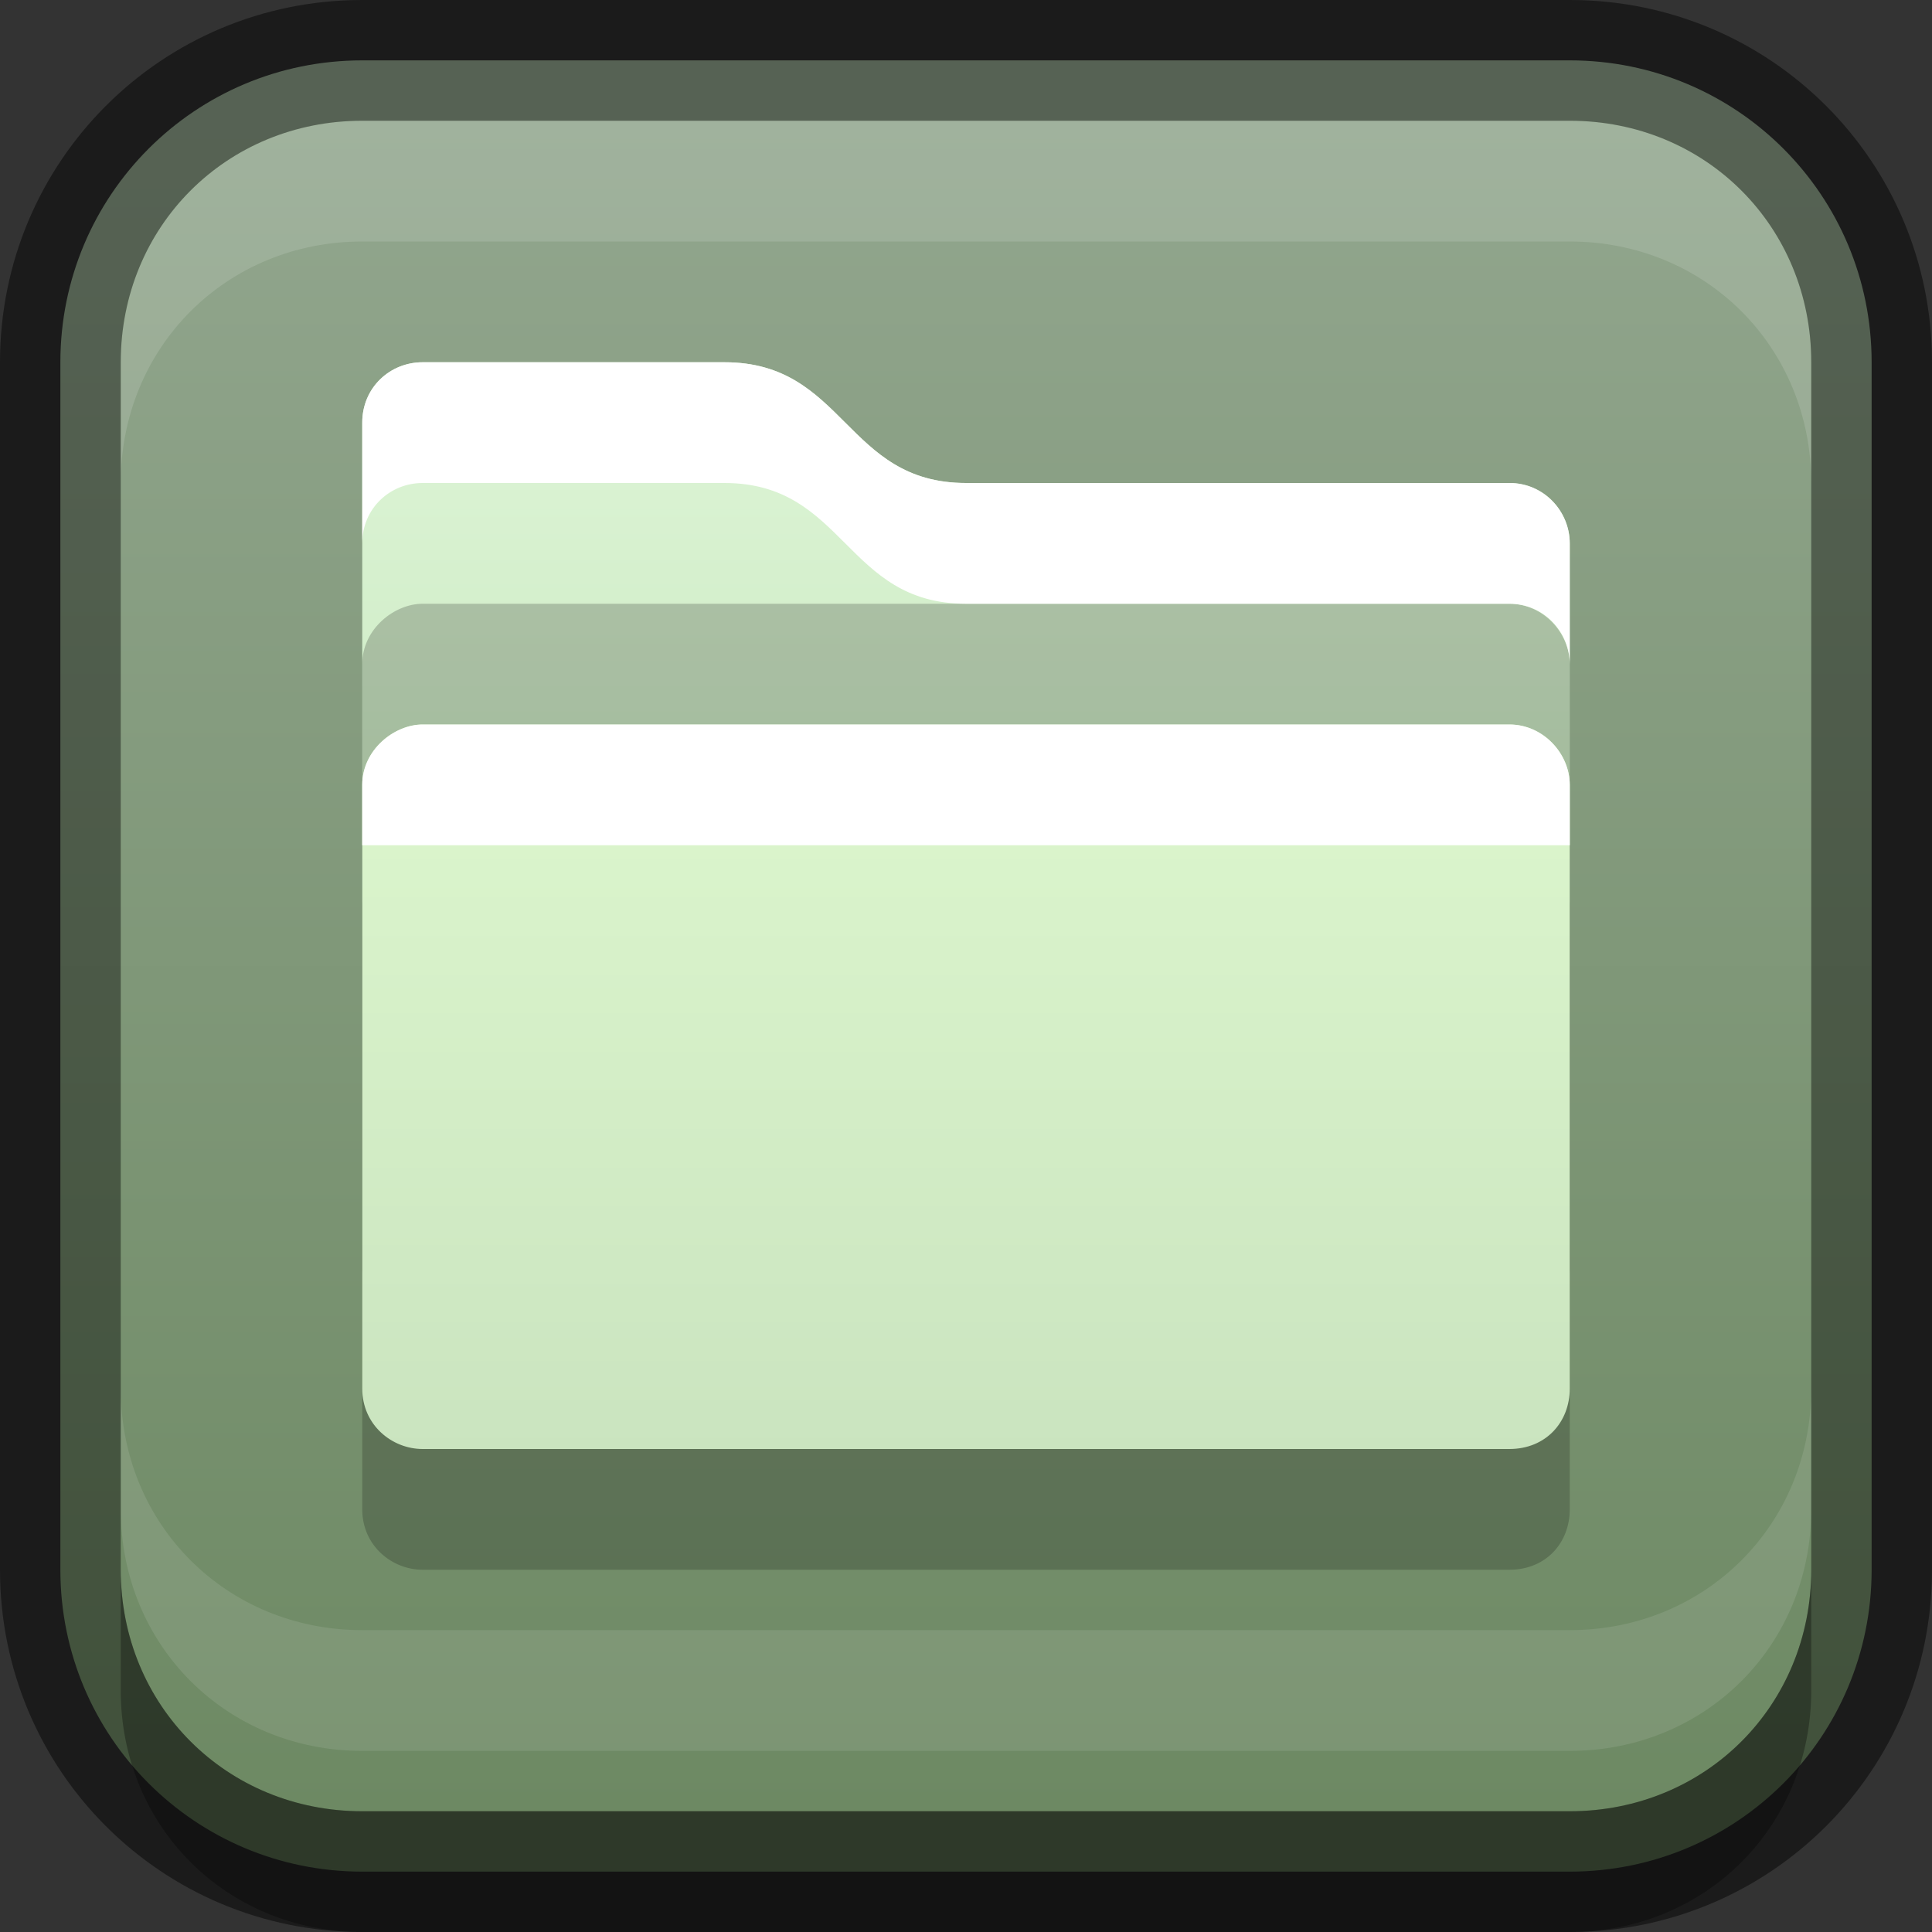 <?xml version="1.0" encoding="UTF-8" standalone="no"?>
<!-- Created with Inkscape (http://www.inkscape.org/) -->
<svg id="svg3605" xmlns:rdf="http://www.w3.org/1999/02/22-rdf-syntax-ns#" xmlns="http://www.w3.org/2000/svg" height="16" viewBox="0 0 16 16" width="16" version="1.1" xmlns:cc="http://creativecommons.org/ns#" xmlns:xlink="http://www.w3.org/1999/xlink" xmlns:dc="http://purl.org/dc/elements/1.1/">
 <rect x="0" y="0" width="16" height="16" fill="#333333" stroke="none"/>
 <defs id="defs3607">
  <linearGradient id="linearGradient4112" x1="417" gradientUnits="userSpaceOnUse" y1="148" gradientTransform="matrix(0,-1,1,0,-140,432)" x2="431" y2="148">
   <stop id="stop3864-8-6-2" style="stop-color:#6d8963" offset="0"/>
   <stop id="stop3866-9-1-4" style="stop-color:#92a68e" offset="1"/>
  </linearGradient>
  <linearGradient id="linearGradient4287" y2="1060.8" gradientUnits="userSpaceOnUse" x2="441.74" gradientTransform="matrix(.725 0 0 .725 -311.54 -755.72)" y1="1047.1" x1="441.74">
   <stop id="stop3947" style="stop-color:#e5ffd4" offset="0"/>
   <stop id="stop3949" style="stop-color:#c6e0bc" offset="1"/>
  </linearGradient>
  <linearGradient id="linearGradient4291" y2="1060" gradientUnits="userSpaceOnUse" x2="444" gradientTransform="matrix(-.725 0 0 .725 326.28 -757.01)" y1="1044" x1="444">
   <stop id="stop3941" style="stop-color:#edfee6" offset="0"/>
   <stop id="stop3943" style="stop-color:#b6ddad" offset="1"/>
  </linearGradient>
 </defs>
 <path id="path4270" style="color:#bebebe;opacity:.1" d="m3 0c-1.662 0-3 1.338-3 3v10c0 1.662 1.338 3 3 3h10c1.662 0 3-1.338 3-3v-10c0-1.662-1.338-3-3-3z"/>
 <path id="path4202" style="color:#bebebe;fill:url(#linearGradient4112)" d="m3 0.5c-1.384 0-2.5 1.116-2.5 2.5v10c0 1.384 1.116 2.5 2.5 2.5h10c1.384 0 2.5-1.116 2.5-2.5v-10c0-1.384-1.116-2.5-2.5-2.5h-10z"/>
 <path id="rect3896" style="color:#bebebe;opacity:0.13;fill:#fff" d="m3 1c-1.125 0-2 0.875-2 2v1c0-1.125 0.875-2 2-2h10c1.125 0 2 0.875 2 2v-1c0-1.125-0.875-2-2-2h-10z"/>
 <path id="path4087" style="color:#bebebe;opacity:.3" d="m13 16c1.125 0 2-0.875 2-2v-1c0 1.125-0.875 2-2 2h-10c-1.125 0-2-0.875-2-2v1c0 1.125 0.875 2 2 2h10z"/>
 <path id="path4304" style="color:#bebebe;opacity:.1;fill:#fff" d="m3 14.5c-1.125 0-2-0.875-2-2v-1c0 1.125 0.875 2 2 2h10c1.125 0 2-0.875 2-2v1c0 1.125-0.875 2-2 2h-10z"/>
 <path id="rect4095" style="color:#bebebe;opacity:0.41" d="m3 0c-1.662 0-3 1.338-3 3v10c0 1.662 1.338 3 3 3h10c1.662 0 3-1.338 3-3v-10c0-1.662-1.338-3-3-3h-10zm0 1h10c1.125 0 2 0.875 2 2v10c0 1.125-0.875 2-2 2h-10c-1.125 0-2-0.875-2-2v-10c0-1.125 0.875-2 2-2z"/>
 <path id="path4190" d="m3.5 7c-0.233 0-0.5 0.208-0.5 0.5v5c0 0.301 0.246 0.5 0.5 0.5h9c0.305 0 0.5-0.225 0.5-0.5v-5c0-0.258-0.219-0.5-0.5-0.5z" style="opacity:.2;color:#000000;text-indent:0;block-progression:tb;text-decoration-line:none;text-transform:none"/>
 <path id="path4289" style="color:#000000;text-indent:0;block-progression:tb;text-decoration-line:none;text-transform:none;fill:url(#linearGradient4291)" d="m3 3.5v3.5h10v-2.5c0-0.263-0.211-0.5-0.5-0.5h-4.5c-1 0-1-1-2-1h-2.5c-0.271 0-0.5 0.21-0.5 0.5z"/>
 <path id="path4186" d="m3.5 5c-0.233 0-0.5 0.208-0.5 0.5v5c0 0.301 0.246 0.5 0.5 0.5h9c0.305 0 0.5-0.225 0.5-0.5v-5c0-0.258-0.219-0.5-0.5-0.5z" style="opacity:.2;color:#000000;text-indent:0;block-progression:tb;text-decoration-line:none;text-transform:none"/>
 <path id="path4285" style="color:#000000;text-indent:0;block-progression:tb;text-decoration-line:none;text-transform:none;fill:url(#linearGradient4287)" d="m3.5 6c-0.233 0-0.5 0.208-0.5 0.5v5c0 0.301 0.246 0.5 0.5 0.5h9c0.305 0 0.5-0.225 0.5-0.5v-5c0-0.258-0.219-0.5-0.5-0.5z"/>
 <path id="rect3369" d="m3.5 6c-0.233 0-0.5 0.208-0.5 0.5v0.5h10v-0.5c0-0.258-0.219-0.5-0.5-0.5h-9z" style="fill:#fff"/>
 <path id="path4181" d="m3.5 3c-0.271 0-0.5 0.21-0.5 0.5v1c0-0.289 0.229-0.5 0.5-0.5h2.5c1 0 1 1 2 1h4.5c0.289 0 0.5 0.237 0.5 0.5v-1c0-0.263-0.211-0.5-0.5-0.5h-4.5c-1 0-1-1-2-1z" style="color:#000000;text-indent:0;block-progression:tb;text-decoration-line:none;text-transform:none;fill:#fff"/>
</svg>
